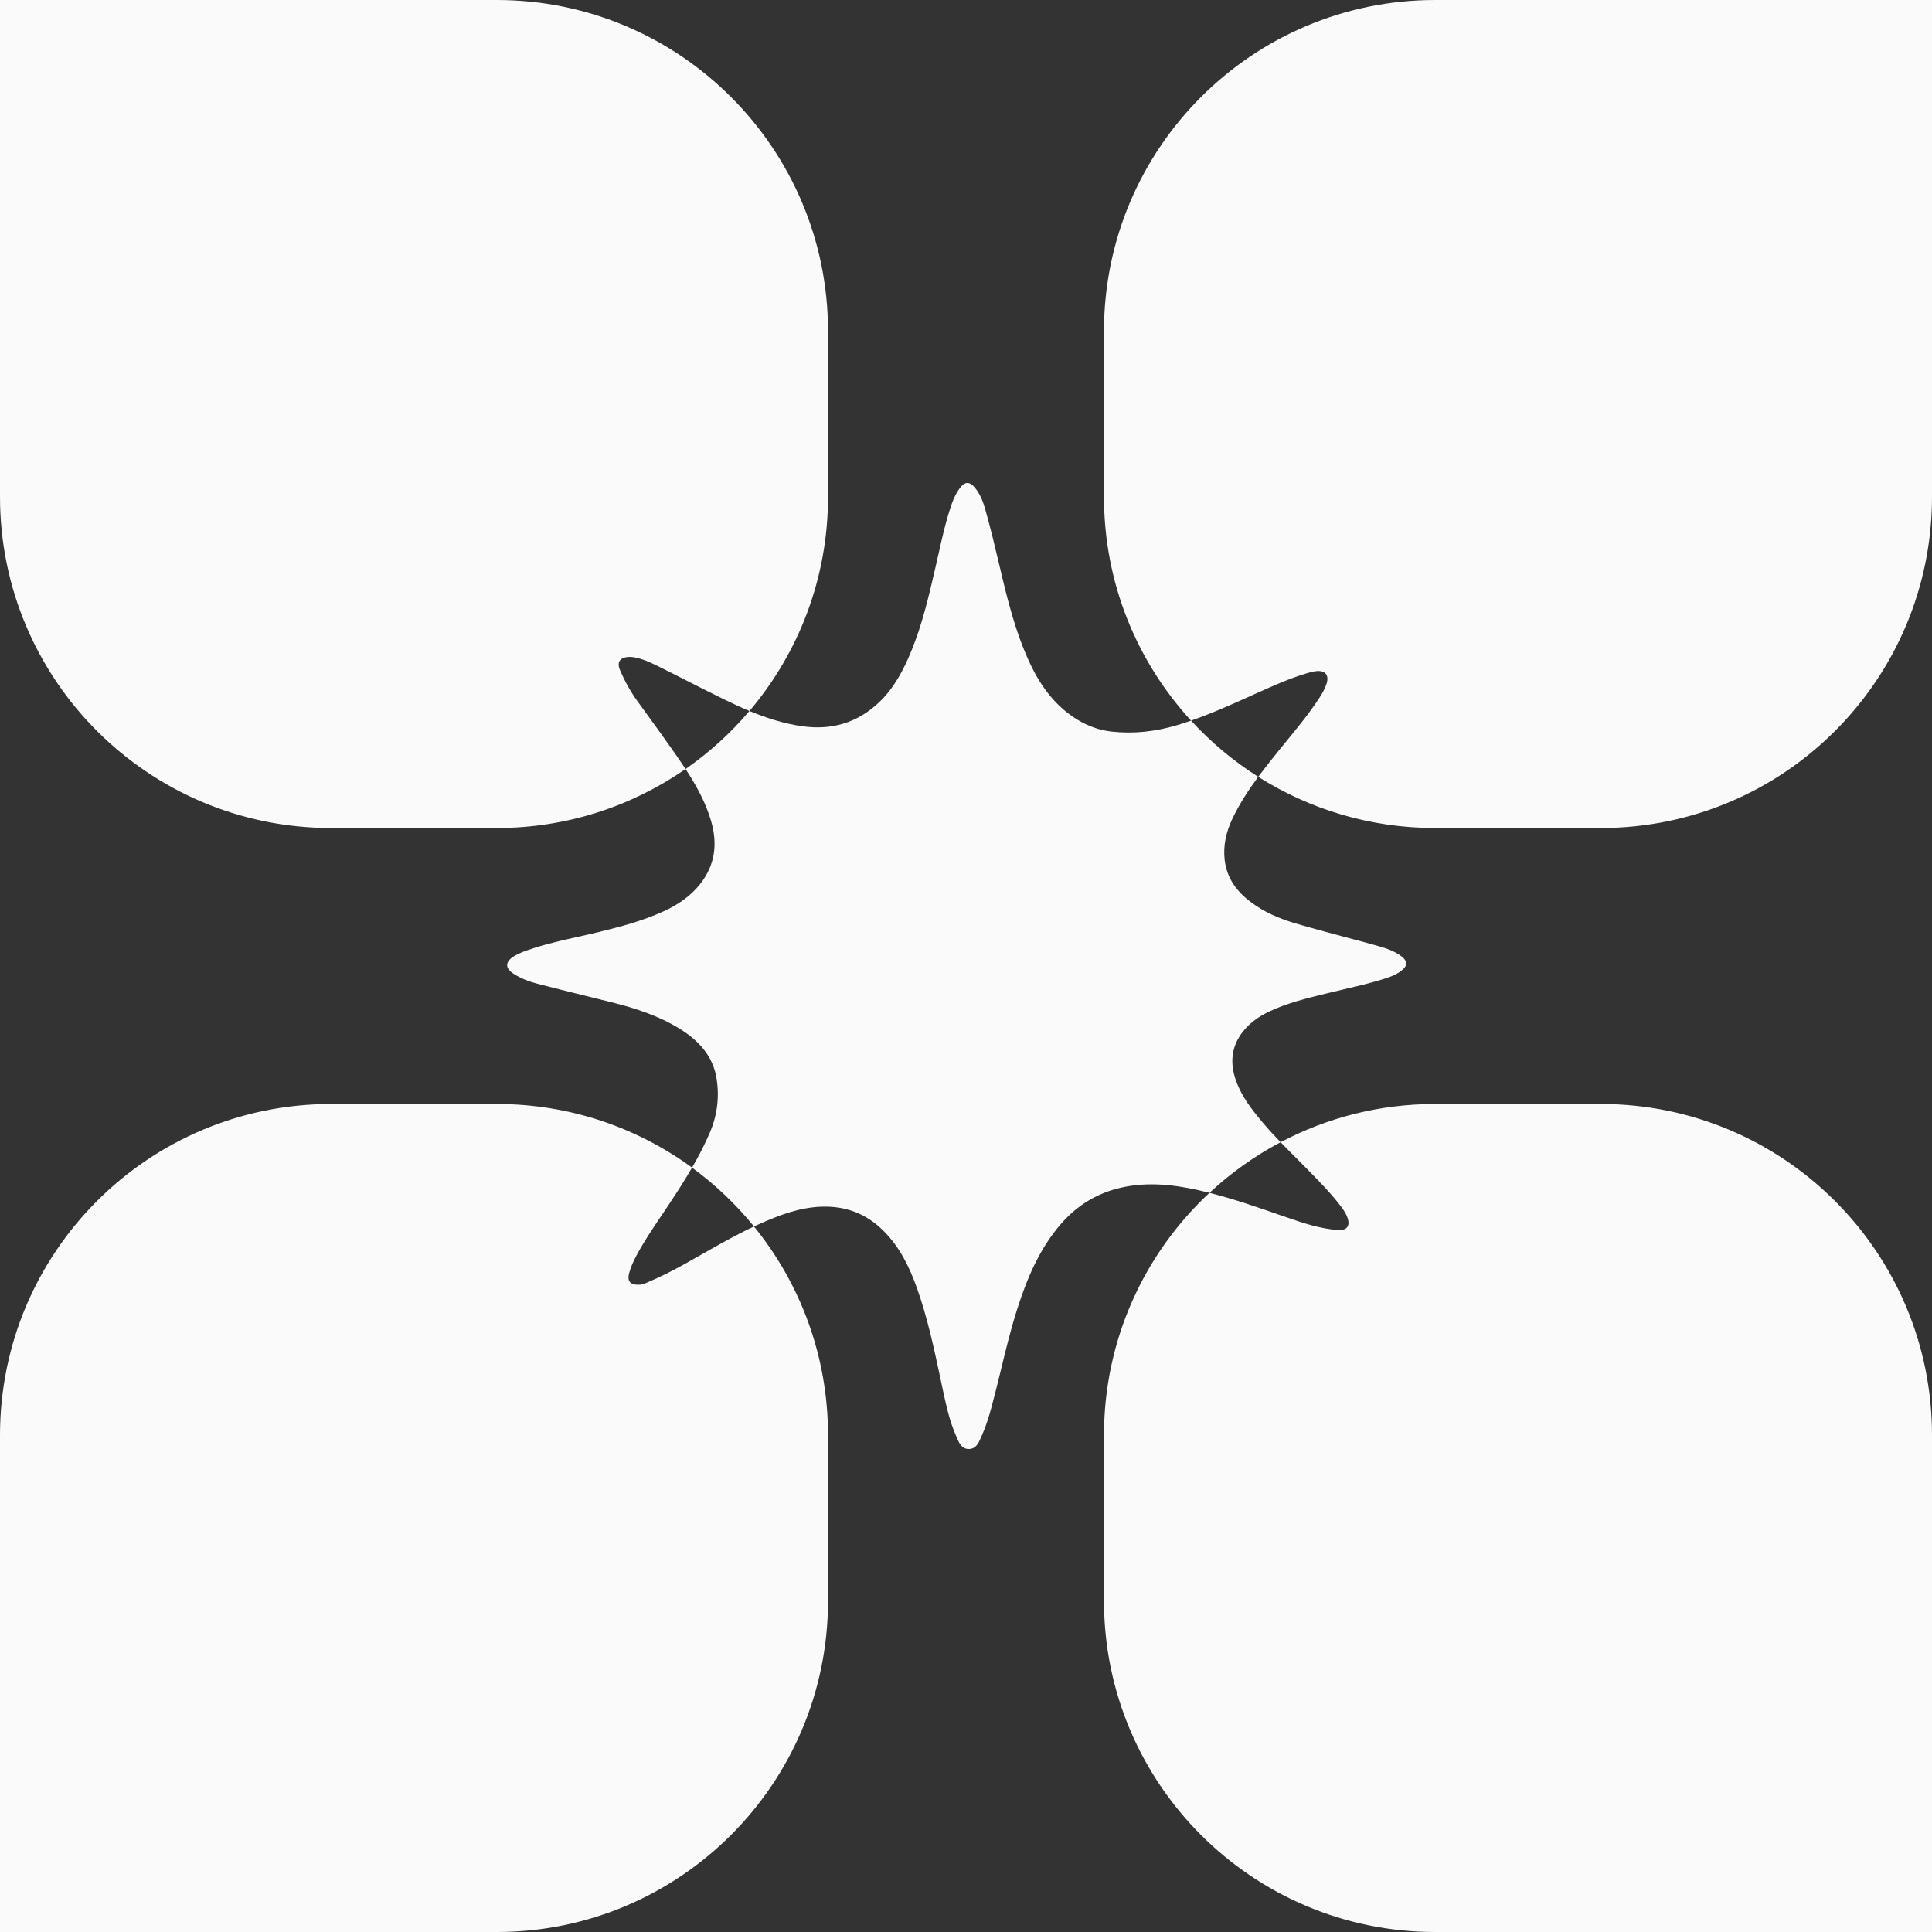 <svg width="50" height="50" viewBox="0 0 50 50" fill="none" xmlns="http://www.w3.org/2000/svg">
<rect x="0" y="0" width="50" height="50" fill="#333333" stroke="none"/>
<path fill-rule="evenodd" clip-rule="evenodd" d="M0 0H12.857C17.591 0 21.429 3.838 21.429 8.571V12.857C21.429 14.971 20.664 16.905 19.396 18.4C19.178 18.309 18.964 18.209 18.751 18.105C18.431 17.95 18.114 17.788 17.796 17.627C17.525 17.489 17.254 17.351 16.982 17.217C16.764 17.11 16.537 17.017 16.325 17L16.325 17.001C16.048 16.994 15.951 17.129 16.048 17.349C16.169 17.629 16.315 17.895 16.494 18.142C16.571 18.249 16.648 18.355 16.725 18.461L16.725 18.461C16.96 18.784 17.194 19.106 17.422 19.433C17.53 19.588 17.638 19.744 17.742 19.902C16.356 20.864 14.672 21.429 12.857 21.429H8.571C3.837 21.429 0 17.591 0 12.857V0ZM17.91 30.218C18.081 29.925 18.237 29.623 18.372 29.309C18.561 28.865 18.619 28.4 18.548 27.929C18.457 27.325 18.074 26.919 17.573 26.613C17.034 26.284 16.44 26.092 15.832 25.94C15.609 25.884 15.386 25.829 15.163 25.774C14.745 25.671 14.328 25.568 13.912 25.46C13.693 25.404 13.48 25.323 13.289 25.199C13.071 25.058 13.07 24.897 13.289 24.755C13.437 24.66 13.606 24.605 13.773 24.551L13.79 24.545C14.176 24.419 14.572 24.331 14.967 24.242C15.139 24.204 15.311 24.166 15.482 24.124C16.057 23.984 16.627 23.834 17.167 23.588C17.534 23.421 17.862 23.204 18.119 22.88C18.515 22.379 18.574 21.826 18.399 21.235C18.256 20.75 18.014 20.318 17.742 19.902C18.357 19.475 18.913 18.969 19.396 18.4C19.834 18.582 20.286 18.728 20.763 18.795C21.523 18.903 22.19 18.709 22.751 18.175C23.144 17.801 23.387 17.333 23.589 16.839C23.866 16.161 24.032 15.45 24.197 14.74L24.202 14.718C24.23 14.598 24.256 14.478 24.283 14.357L24.284 14.357C24.383 13.91 24.483 13.463 24.635 13.03C24.691 12.873 24.763 12.725 24.87 12.596C24.979 12.465 25.096 12.469 25.212 12.6C25.36 12.768 25.44 12.975 25.498 13.181C25.635 13.665 25.752 14.155 25.868 14.646C26.07 15.509 26.28 16.37 26.66 17.177C26.939 17.768 27.316 18.28 27.888 18.628C28.161 18.793 28.453 18.898 28.766 18.933C29.343 18.997 29.91 18.933 30.467 18.766C30.587 18.73 30.706 18.691 30.825 18.65C31.336 19.208 31.921 19.697 32.563 20.104C32.31 20.446 32.078 20.802 31.893 21.191C31.734 21.526 31.652 21.881 31.694 22.253C31.748 22.722 32.002 23.071 32.374 23.348C32.72 23.608 33.112 23.774 33.52 23.895C33.935 24.017 34.354 24.129 34.773 24.241L34.773 24.241C35.067 24.319 35.361 24.397 35.654 24.479C35.87 24.54 36.087 24.61 36.269 24.749C36.436 24.876 36.432 24.994 36.266 25.123C36.112 25.243 35.926 25.3 35.746 25.355C35.42 25.454 35.089 25.531 34.758 25.608C34.633 25.638 34.507 25.667 34.382 25.698L34.309 25.715L34.309 25.715C33.811 25.837 33.312 25.958 32.845 26.179C32.582 26.304 32.347 26.47 32.167 26.697C31.86 27.086 31.826 27.519 31.991 27.977C32.141 28.394 32.411 28.733 32.692 29.066C32.836 29.237 32.987 29.4 33.142 29.56C32.47 29.915 31.852 30.357 31.301 30.87C31.196 30.844 31.091 30.819 30.986 30.795C30.284 30.64 29.574 30.578 28.871 30.772C28.306 30.928 27.83 31.242 27.445 31.689C26.902 32.322 26.586 33.068 26.334 33.852C26.164 34.377 26.035 34.912 25.905 35.447L25.905 35.447C25.826 35.772 25.747 36.097 25.659 36.42C25.591 36.672 25.514 36.921 25.407 37.158L25.398 37.177L25.389 37.199C25.325 37.346 25.255 37.504 25.064 37.5C24.886 37.496 24.822 37.346 24.764 37.209C24.757 37.193 24.75 37.177 24.744 37.162C24.578 36.788 24.491 36.389 24.405 35.991C24.383 35.887 24.361 35.783 24.339 35.679C24.171 34.892 24.004 34.104 23.733 33.343C23.538 32.791 23.285 32.27 22.859 31.848C22.406 31.399 21.868 31.202 21.232 31.23C20.681 31.255 20.18 31.444 19.687 31.662C19.628 31.687 19.57 31.714 19.513 31.741C19.047 31.167 18.508 30.655 17.91 30.218ZM17.91 30.218C17.729 30.533 17.531 30.839 17.33 31.143C17.261 31.248 17.19 31.354 17.119 31.459L17.119 31.459L17.119 31.459L17.118 31.459C16.888 31.801 16.658 32.142 16.464 32.507C16.39 32.645 16.328 32.787 16.285 32.938C16.209 33.201 16.365 33.266 16.58 33.246C16.641 33.24 16.7 33.213 16.759 33.187L16.759 33.187C16.773 33.18 16.787 33.174 16.801 33.168C17.096 33.042 17.384 32.898 17.666 32.742C17.835 32.648 18.004 32.552 18.173 32.456L18.173 32.456L18.173 32.456L18.173 32.456C18.613 32.206 19.054 31.955 19.513 31.741C20.711 33.215 21.429 35.095 21.429 37.143V41.429C21.429 46.162 17.591 50 12.857 50H0V37.143C0 32.409 3.837 28.571 8.571 28.571H12.857C14.747 28.571 16.494 29.183 17.91 30.218ZM31.301 30.87C29.622 32.435 28.571 34.666 28.571 37.143V41.429C28.571 46.162 32.409 50 37.143 50H50V37.143C50 32.409 46.163 28.571 41.428 28.571H37.143C35.698 28.571 34.336 28.929 33.142 29.56C33.263 29.686 33.387 29.81 33.51 29.933C33.61 30.034 33.71 30.134 33.809 30.235L33.893 30.32L33.893 30.32C34.175 30.609 34.457 30.897 34.701 31.219C34.77 31.31 34.834 31.403 34.871 31.509C34.953 31.735 34.851 31.854 34.609 31.833C34.154 31.794 33.725 31.654 33.3 31.505L33.223 31.479L33.223 31.479C32.588 31.257 31.953 31.036 31.301 30.87ZM32.563 20.104C33.888 20.943 35.459 21.429 37.143 21.429H41.428C46.163 21.429 50 17.591 50 12.857V0H37.143C32.409 0 28.571 3.838 28.571 8.571V12.857C28.571 15.091 29.425 17.124 30.825 18.65C31.354 18.466 31.864 18.236 32.375 18.007L32.449 17.973L32.512 17.945C32.943 17.751 33.373 17.557 33.827 17.422C33.909 17.397 33.995 17.374 34.081 17.367C34.301 17.35 34.4 17.476 34.332 17.693C34.29 17.826 34.219 17.946 34.143 18.064C33.888 18.455 33.593 18.815 33.298 19.175L33.298 19.175L33.298 19.175C33.213 19.279 33.128 19.383 33.044 19.488C32.88 19.691 32.718 19.895 32.563 20.104Z" fill="#FAFAFA"/>
</svg>

